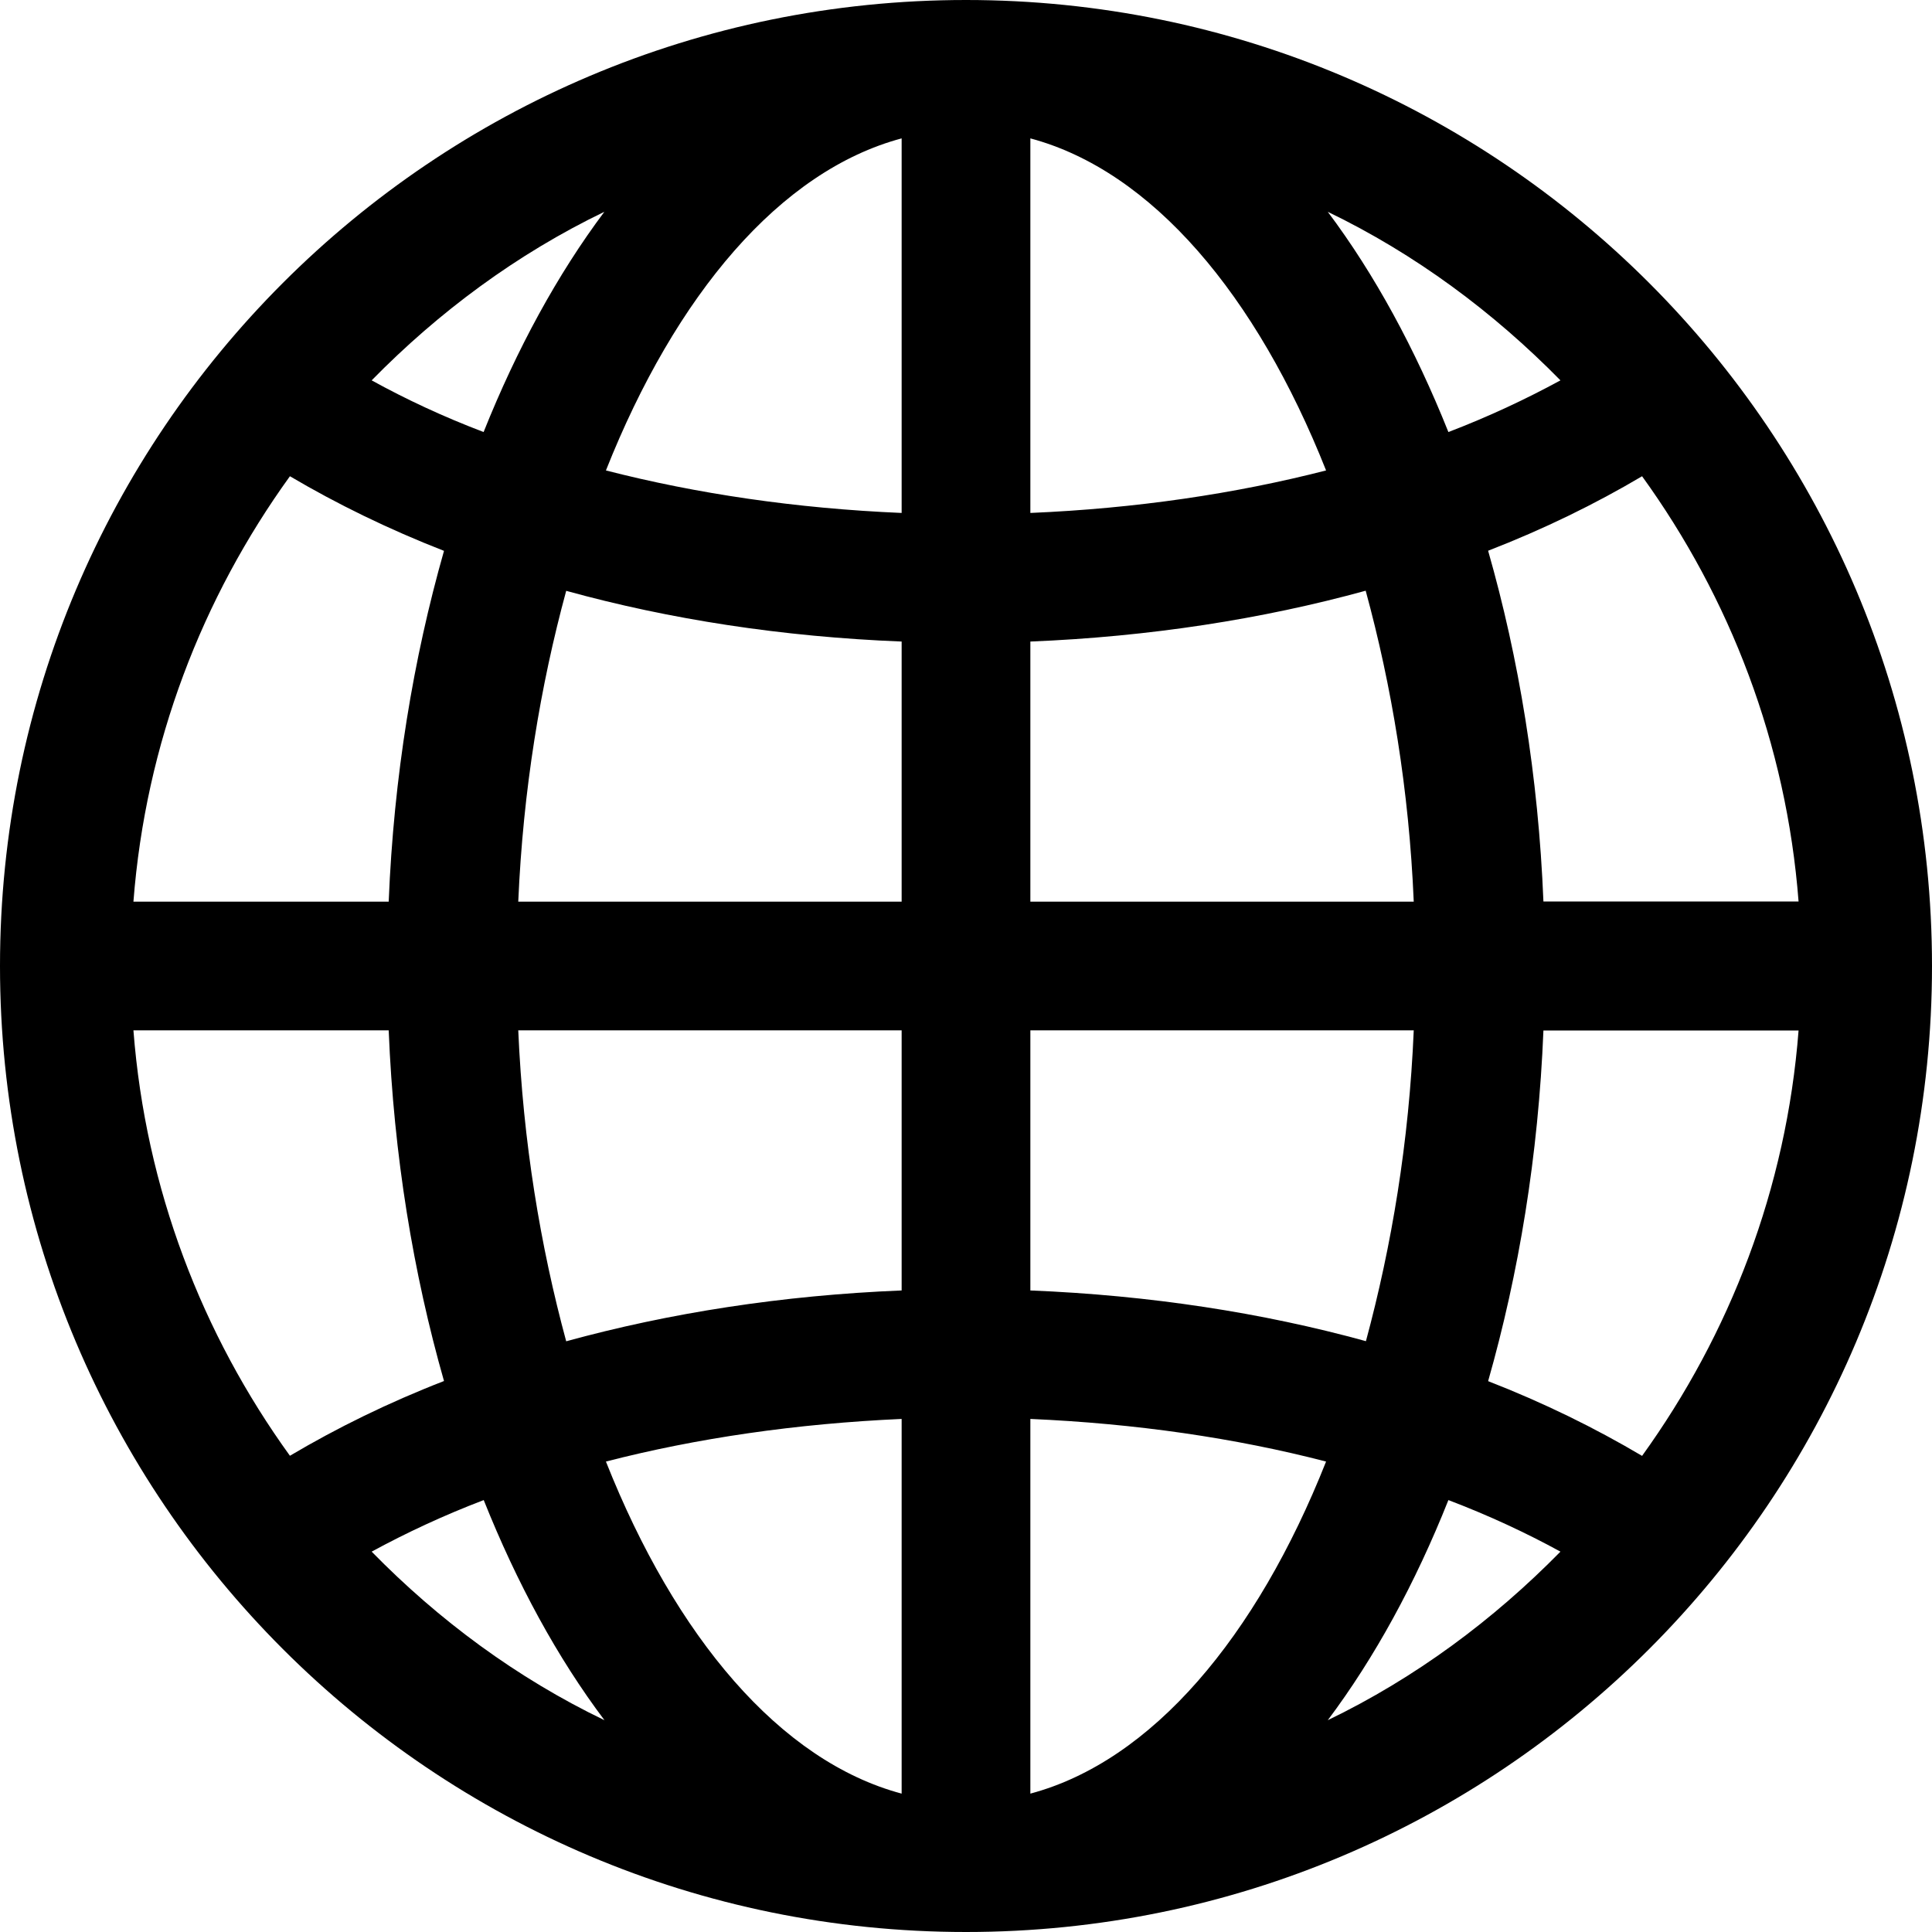 <?xml version="1.0" encoding="utf-8"?>
<!-- Generator: Adobe Illustrator 16.0.0, SVG Export Plug-In . SVG Version: 6.00 Build 0)  -->
<!DOCTYPE svg PUBLIC "-//W3C//DTD SVG 1.1//EN" "http://www.w3.org/Graphics/SVG/1.1/DTD/svg11.dtd">
<svg version="1.1" id="Layer_1" xmlns="http://www.w3.org/2000/svg" xmlns:xlink="http://www.w3.org/1999/xlink" x="0px" y="0px"
	 width="16px" height="16px" viewBox="0 0 16 16" enable-background="new 0 0 16 16" xml:space="preserve">
<g id="_x31_6_46_">
	<path d="M8,0C3.581,0,0,3.581,0,8c0,4.419,3.581,8,8,8c4.419,0,8-3.581,8-8C16,3.581,12.419,0,8,0z M11.708,7.467H8.533V5.313
		c0.987-0.04,1.923-0.186,2.777-0.421C11.525,5.68,11.669,6.542,11.708,7.467z M4.292,8.533h3.175v2.154
		c-0.988,0.04-1.923,0.186-2.778,0.421C4.475,10.319,4.332,9.457,4.292,8.533z M4.689,4.893c0.854,0.236,1.79,0.381,2.778,0.42
		v2.154H4.292C4.332,6.542,4.475,5.68,4.689,4.893z M8.533,8.533h3.175c-0.039,0.924-0.183,1.786-0.396,2.574
		c-0.856-0.236-1.792-0.38-2.779-0.42V8.533z M13.599,3.944c0.727,1.006,1.195,2.211,1.296,3.522h-2.113
		c-0.042-1.037-0.203-2.013-0.458-2.905C12.783,4.383,13.209,4.175,13.599,3.944z M12.923,3.15
		c-0.287,0.156-0.596,0.301-0.928,0.428c-0.276-0.69-0.611-1.307-0.999-1.824C11.721,2.104,12.366,2.583,12.923,3.15z M10.982,3.896
		C10.23,4.089,9.406,4.211,8.533,4.248V1.146C9.54,1.415,10.406,2.444,10.982,3.896z M7.467,1.146v3.102
		C6.594,4.211,5.77,4.089,5.018,3.896C5.594,2.444,6.46,1.415,7.467,1.146z M4.005,3.578C3.671,3.451,3.363,3.307,3.078,3.15
		c0.555-0.566,1.201-1.046,1.927-1.396C4.617,2.272,4.281,2.888,4.005,3.578z M2.401,3.944c0.39,0.23,0.815,0.438,1.276,0.618
		C3.423,5.454,3.261,6.43,3.219,7.467H1.105C1.206,6.156,1.674,4.951,2.401,3.944z M3.219,8.533
		c0.042,1.038,0.204,2.013,0.458,2.904c-0.461,0.179-0.886,0.388-1.276,0.619C1.674,11.05,1.206,9.844,1.105,8.533H3.219z
		 M3.078,12.85c0.287-0.156,0.595-0.3,0.928-0.427c0.275,0.689,0.611,1.307,1,1.823C4.279,13.896,3.633,13.417,3.078,12.85z
		 M5.018,12.104c0.752-0.194,1.577-0.314,2.449-0.353v3.103C6.46,14.585,5.594,13.557,5.018,12.104z M8.533,14.854v-3.103
		c0.873,0.038,1.697,0.158,2.449,0.353C10.406,13.557,9.54,14.585,8.533,14.854z M11.995,12.423
		c0.334,0.127,0.643,0.271,0.928,0.427c-0.557,0.567-1.202,1.046-1.927,1.396C11.384,13.729,11.721,13.112,11.995,12.423z
		 M13.599,12.057c-0.39-0.231-0.815-0.44-1.275-0.619c0.254-0.892,0.416-1.866,0.458-2.904h2.113
		C14.794,9.844,14.325,11.05,13.599,12.057z"/>
</g>
</svg>
